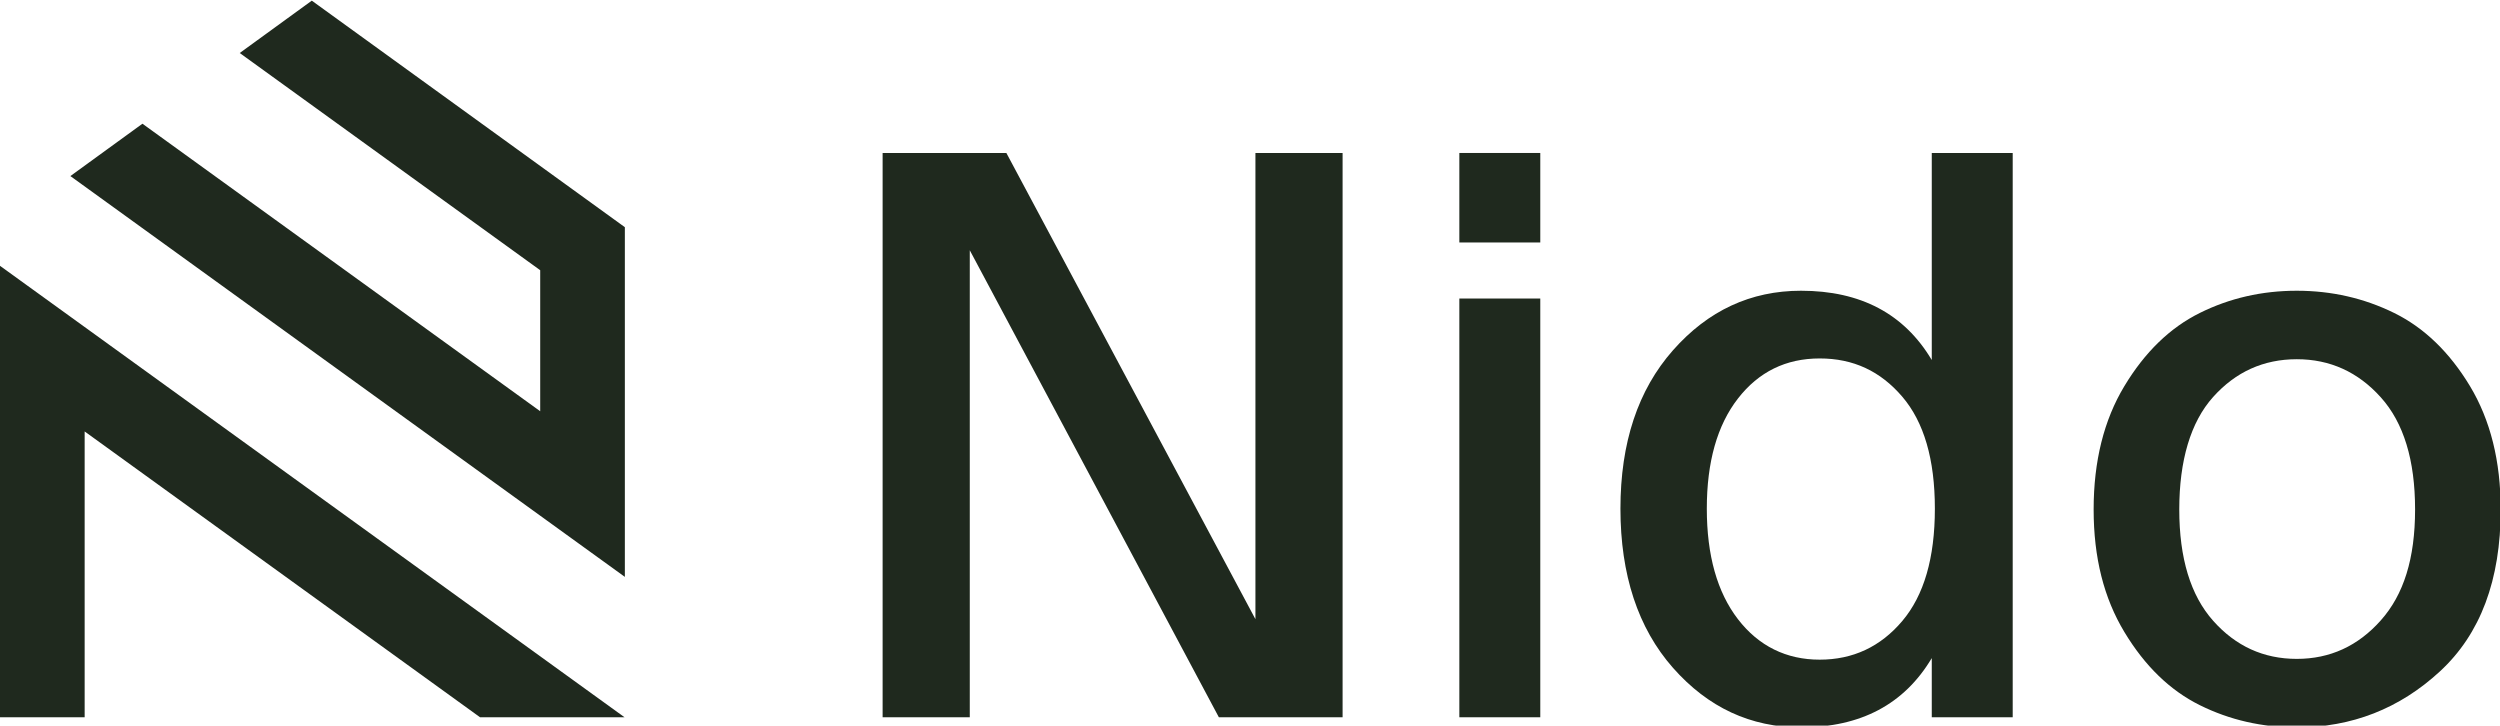 <svg width="1230" height="357" viewBox="0 0 1230 357" fill="none" xmlns="http://www.w3.org/2000/svg">
<g clip-path="url(#clip0_1204_9766)">
<path d="M617.672 304.637L495.13 75.262H434.248V352.886H477.131V123.129L599.673 352.886H660.556V75.262H617.672V304.637Z" fill="#1F291E"/>
<path d="M757.82 146.875H717.998V352.894H757.82V146.875Z" fill="#1F291E"/>
<path d="M757.82 75.262H717.998V119.297H757.82V75.262Z" fill="#1F291E"/>
<path d="M950.43 177.125C936.894 154.407 915.453 143.044 886.098 143.044C861.331 143.044 840.341 152.81 823.105 172.336C805.87 191.862 797.256 217.843 797.256 250.266C797.256 282.689 805.87 309.045 823.105 328.571C840.341 348.104 861.331 357.863 886.098 357.863C915.453 357.863 936.894 346.507 950.43 323.781V352.886H990.252V75.262H950.43V177.118V177.125ZM935.874 305.595C925.15 318.235 911.614 324.552 895.281 324.552C878.948 324.552 865.281 317.916 855.07 304.637C844.859 291.366 839.751 273.235 839.751 250.259C839.751 227.283 844.852 209.222 855.07 196.075C865.281 182.928 878.677 176.355 895.281 176.355C911.885 176.355 925.15 182.616 935.874 195.117C946.598 207.626 951.957 226.006 951.957 250.259C951.957 274.512 946.598 292.955 935.874 305.588V305.595Z" fill="#1F291E"/>
<path d="M1215.22 189.953C1205.13 173.238 1192.68 161.23 1177.88 153.955C1163.07 146.681 1147.11 143.043 1130.01 143.043C1112.91 143.043 1097.01 146.681 1082.34 153.955C1067.66 161.23 1055.27 173.231 1045.2 189.953C1035.11 206.674 1030.07 226.908 1030.07 250.648C1030.07 274.387 1035.11 294.239 1045.2 310.961C1055.27 327.682 1067.66 339.684 1082.34 346.958C1097.01 354.233 1112.91 357.87 1130.01 357.87C1157.07 357.87 1180.56 348.68 1200.47 330.299C1220.39 311.919 1230.34 285.375 1230.34 250.648C1230.34 226.908 1225.29 206.674 1215.22 189.953ZM1171.37 305.213C1160.14 317.853 1146.35 324.17 1130.02 324.17C1113.69 324.17 1099.96 317.916 1088.86 305.408C1077.75 292.899 1072.2 274.651 1072.2 250.648C1072.2 226.645 1077.75 207.702 1088.86 195.312C1099.96 182.935 1113.68 176.737 1130.02 176.737C1146.36 176.737 1160.14 182.998 1171.37 195.499C1182.61 208.007 1188.22 226.388 1188.22 250.641C1188.22 274.894 1182.61 292.573 1171.37 305.206V305.213Z" fill="#1F291E"/>
<path d="M0 352.886H41.648V212.276L236.164 352.886H307.257L0 130.785V352.886Z" fill="#1F291E"/>
<path d="M117.945 26.082L265.781 132.951V202.336L70.077 60.865L34.621 86.624L307.428 283.827V111.78L153.401 0.323L117.945 26.082Z" fill="#1F291E"/>
</g>
<defs>
<clipPath id="clip0_1204_9766">
<rect width="1230.35" height="357.547" fill="white" transform="translate(0 0.323)"/>
</clipPath>
</defs>
</svg>
